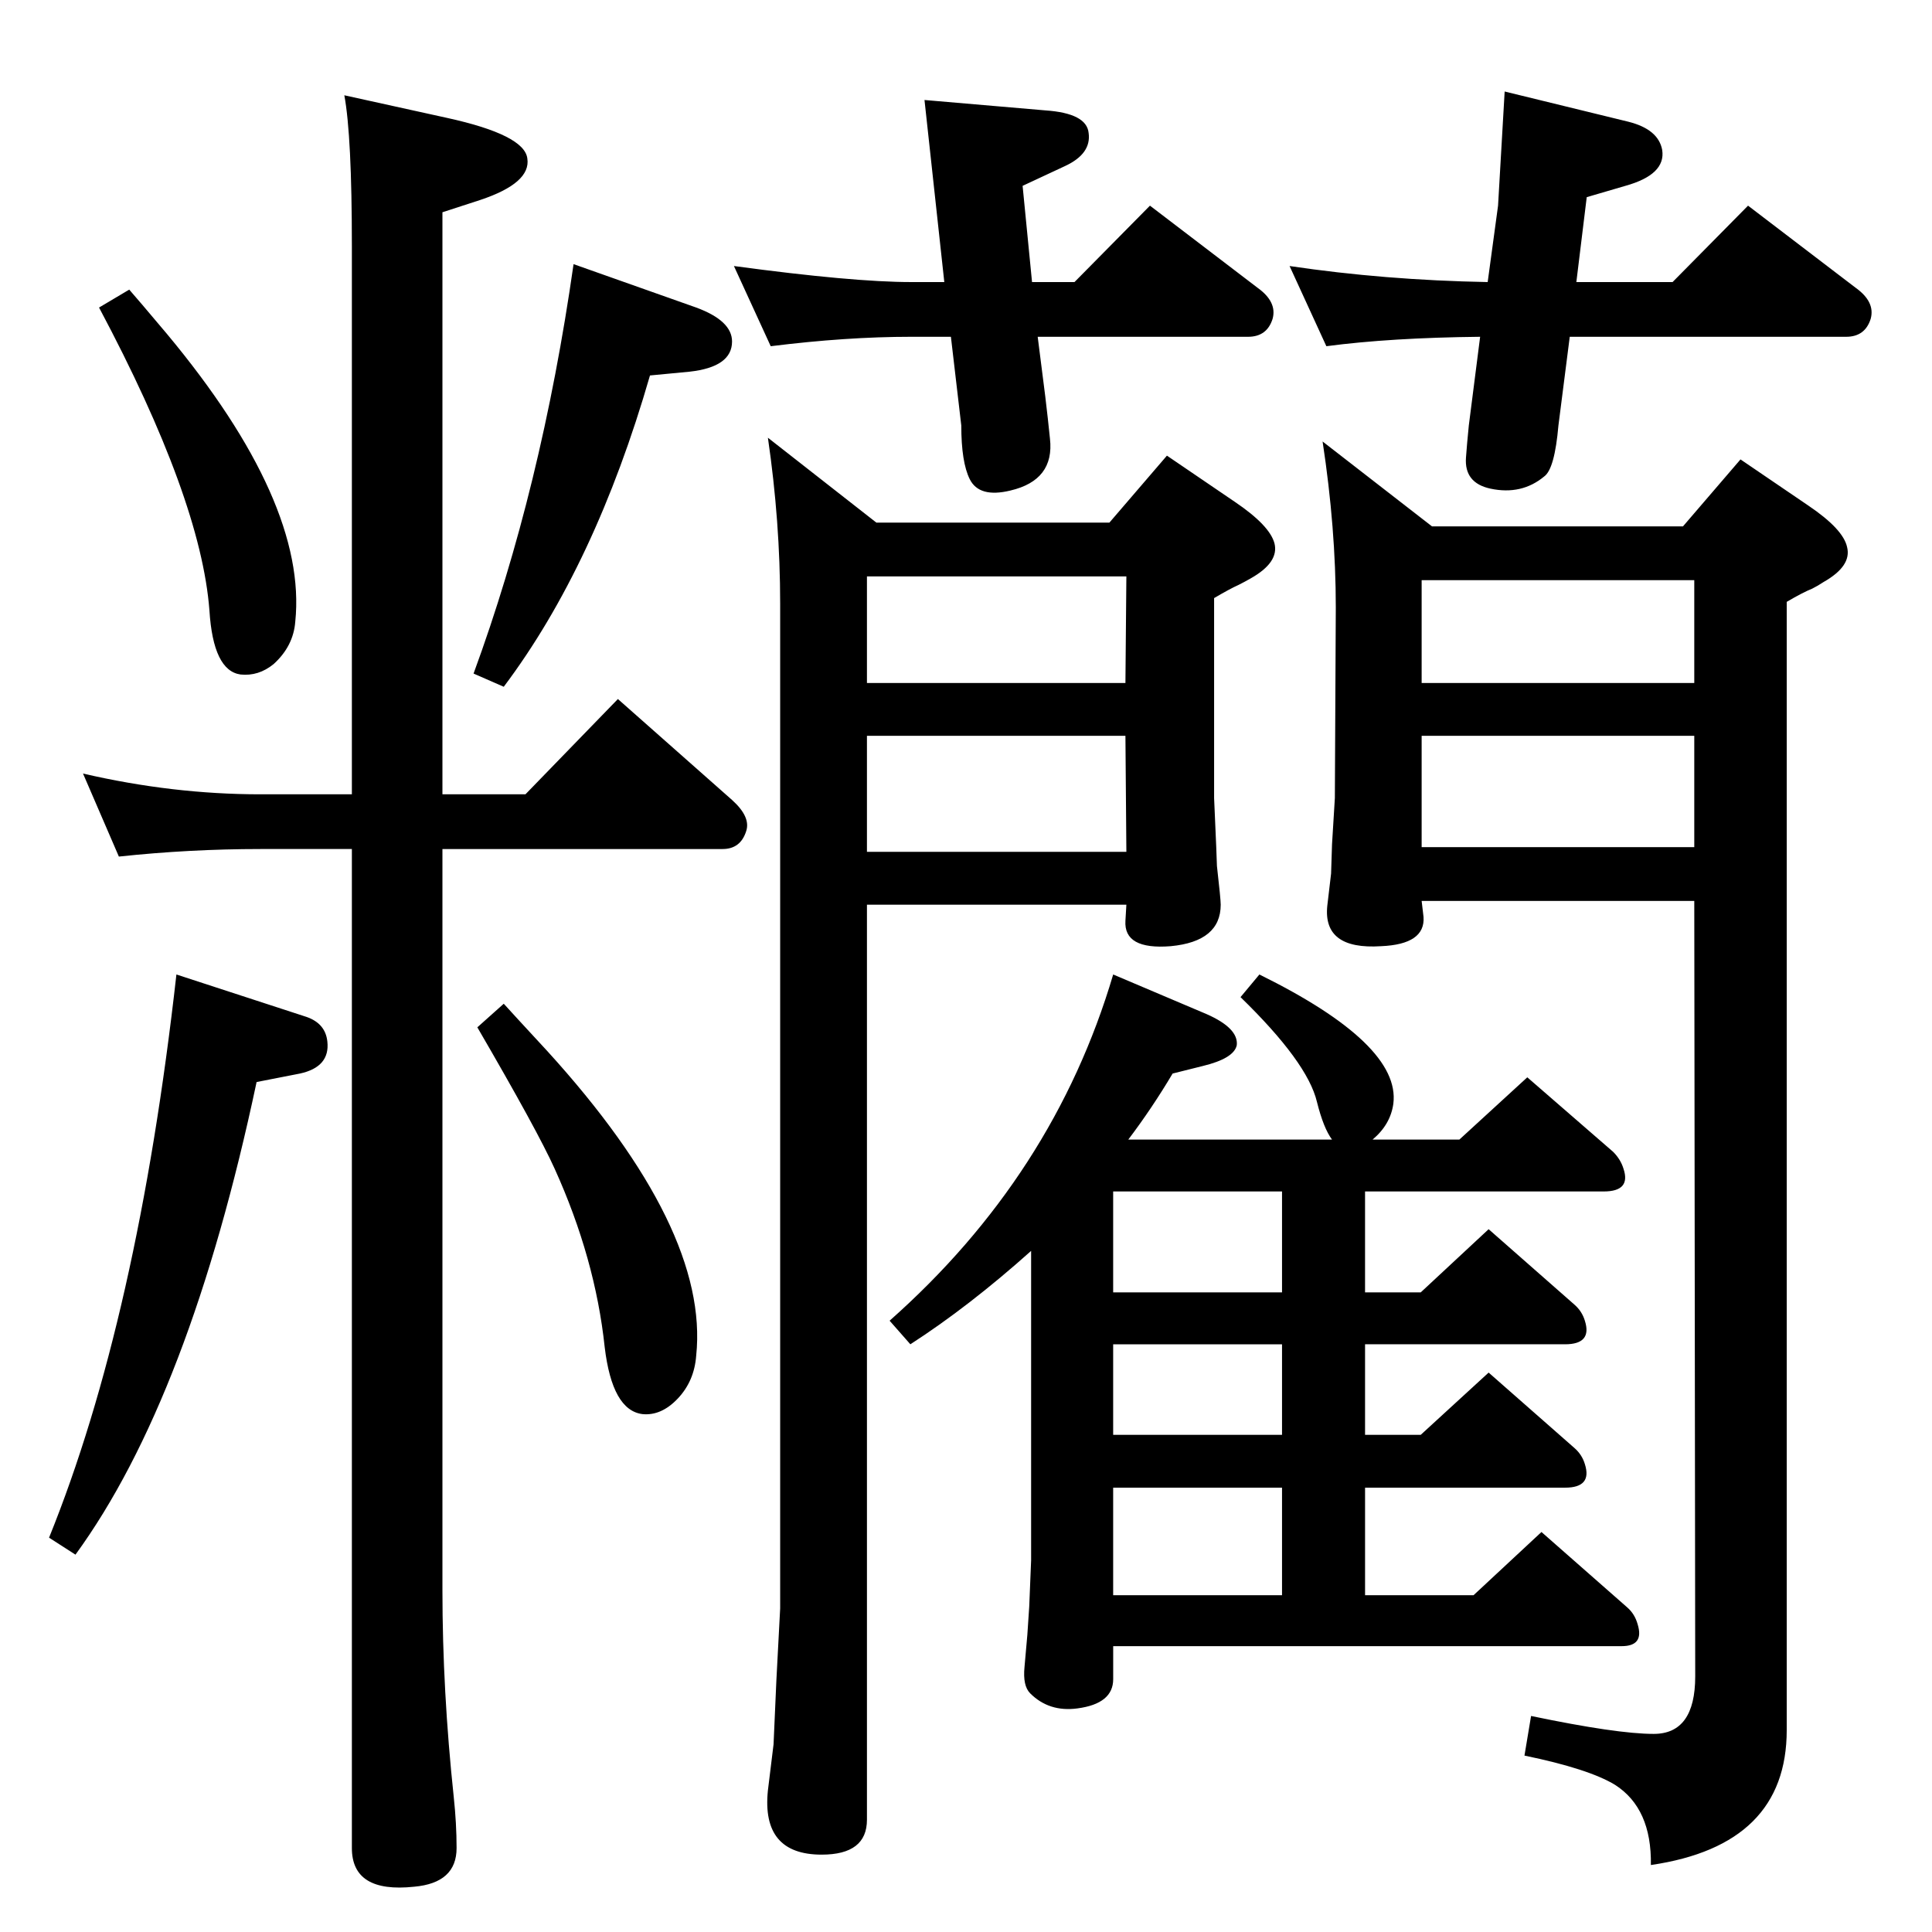 <?xml version="1.0" standalone="no"?>
<!DOCTYPE svg PUBLIC "-//W3C//DTD SVG 1.1//EN" "http://www.w3.org/Graphics/SVG/1.1/DTD/svg11.dtd" >
<svg xmlns="http://www.w3.org/2000/svg" xmlns:xlink="http://www.w3.org/1999/xlink" version="1.1" viewBox="0 0 2048 2048">
  <g transform="matrix(1 0 0 -1 0 2048)">
   <path fill="currentColor"
d="M929 1494h247l61 71l72 -49q37 -25 42 -44q5 -20 -25 -37q-7 -4 -13 -7q-9 -4 -26 -14v-212q3 -67 3 -72q4 -35 4 -41q0 -39 -53 -44q-50 -4 -48 27l1 17h-275v-970q0 -37 -48 -37q-64 0 -57 68l6 49l3 68l4 76v1065q0 87 -13 176zM1194 1437h-275v-113h274zM1193 1268
h-274v-123h275zM1796 1093h-289l2 -17q2 -29 -45 -31q-62 -4 -57 43l4 34l1 31l3 49l1 202q0 84 -14 176l116 -90h266l61 71l72 -49q37 -25 41 -44q5 -20 -25 -37q-6 -4 -12 -7q-10 -4 -27 -14v-1196q0 -122 -144 -143q1 60 -38 85q-28 17 -96 31l7 42q91 -19 130 -19
q44 0 44 61zM1796 1324v109h-289v-109h289zM1796 1268h-289v-118h289v118zM1100 1691l8 -63q3 -25 5 -45q5 -44 -42 -55q-33 -8 -43 12q-9 18 -9 57l-11 94h-42q-69 0 -149 -10l-39 85q126 -17 188 -17h35l-21 193l128 -11q44 -3 46 -24q3 -22 -25 -35l-45 -21l10 -102h45
l80 81l114 -87q21 -15 16 -33q-6 -19 -26 -19h-223zM1664 1691l-12 -94q-4 -46 -15 -54q-24 -20 -57 -13q-28 6 -26 33q1 14 3 34l12 94q-95 -1 -163 -10l-39 85q101 -15 210 -17l11 81l7 121l131 -32q32 -8 36 -30q4 -26 -39 -38l-41 -12l-11 -90h102l80 81l114 -87
q21 -15 16 -33q-6 -19 -26 -19h-293zM469 1148v-786q0 -106 12 -219q3 -28 3 -54q0 -37 -45 -41q-66 -7 -66 41v1059h-97q-75 0 -150 -8l-38 88q95 -22 188 -22h97v581q0 117 -8 160l109 -24q82 -18 85 -43q4 -26 -50 -44l-40 -13v-617h88l98 101l121 -107q20 -18 15 -33
q-6 -19 -25 -19h-297zM534 984q9 -10 46 -50q172 -189 158 -323q-2 -27 -19.5 -45.5t-37.5 -16.5q-32 4 -40 71q-10 94 -53 189q-18 40 -82 150zM137 1741q8 -9 40 -47q149 -179 136 -305q-2 -26 -23 -45q-16 -13 -35 -11q-29 4 -33 68q-9 118 -117 321zM608 1768l130 -46
q38 -14 38 -36q0 -27 -45 -32l-42 -4q-58 -201 -155 -330l-32 14q72 196 106 434zM187 1015l138 -45q20 -7 22 -26q3 -27 -29 -34l-46 -9q-71 -335 -192 -501l-28 18q94 232 135 597zM1196 840h216q-9 12 -16 40q-10 42 -81 111l20 24q150 -74 142 -137q-3 -22 -22 -38h92
l72 66l91 -79q8 -8 11 -18q8 -24 -21 -24h-253v-107h59l72 67l91 -80q8 -7 11 -17q8 -25 -21 -25h-212v-96h59l72 66l91 -80q8 -7 11 -17q8 -25 -21 -25h-212v-114h115l72 67l91 -80q8 -7 11 -18q7 -23 -17 -23h-539v-35q0 -26 -38 -31q-30 -4 -50 16q-8 8 -6 28l3 34l2 30
l2 49v328q-66 -59 -128 -99l-22 25q174 154 237 367l99 -42q34 -15 32 -33q-3 -14 -36 -22l-32 -8q-22 -37 -47 -70zM1180 678h179v107h-179v-107zM1180 623v-96h179v96h-179zM1359 357v114h-179v-114h179z" />
  </g>

</svg>
